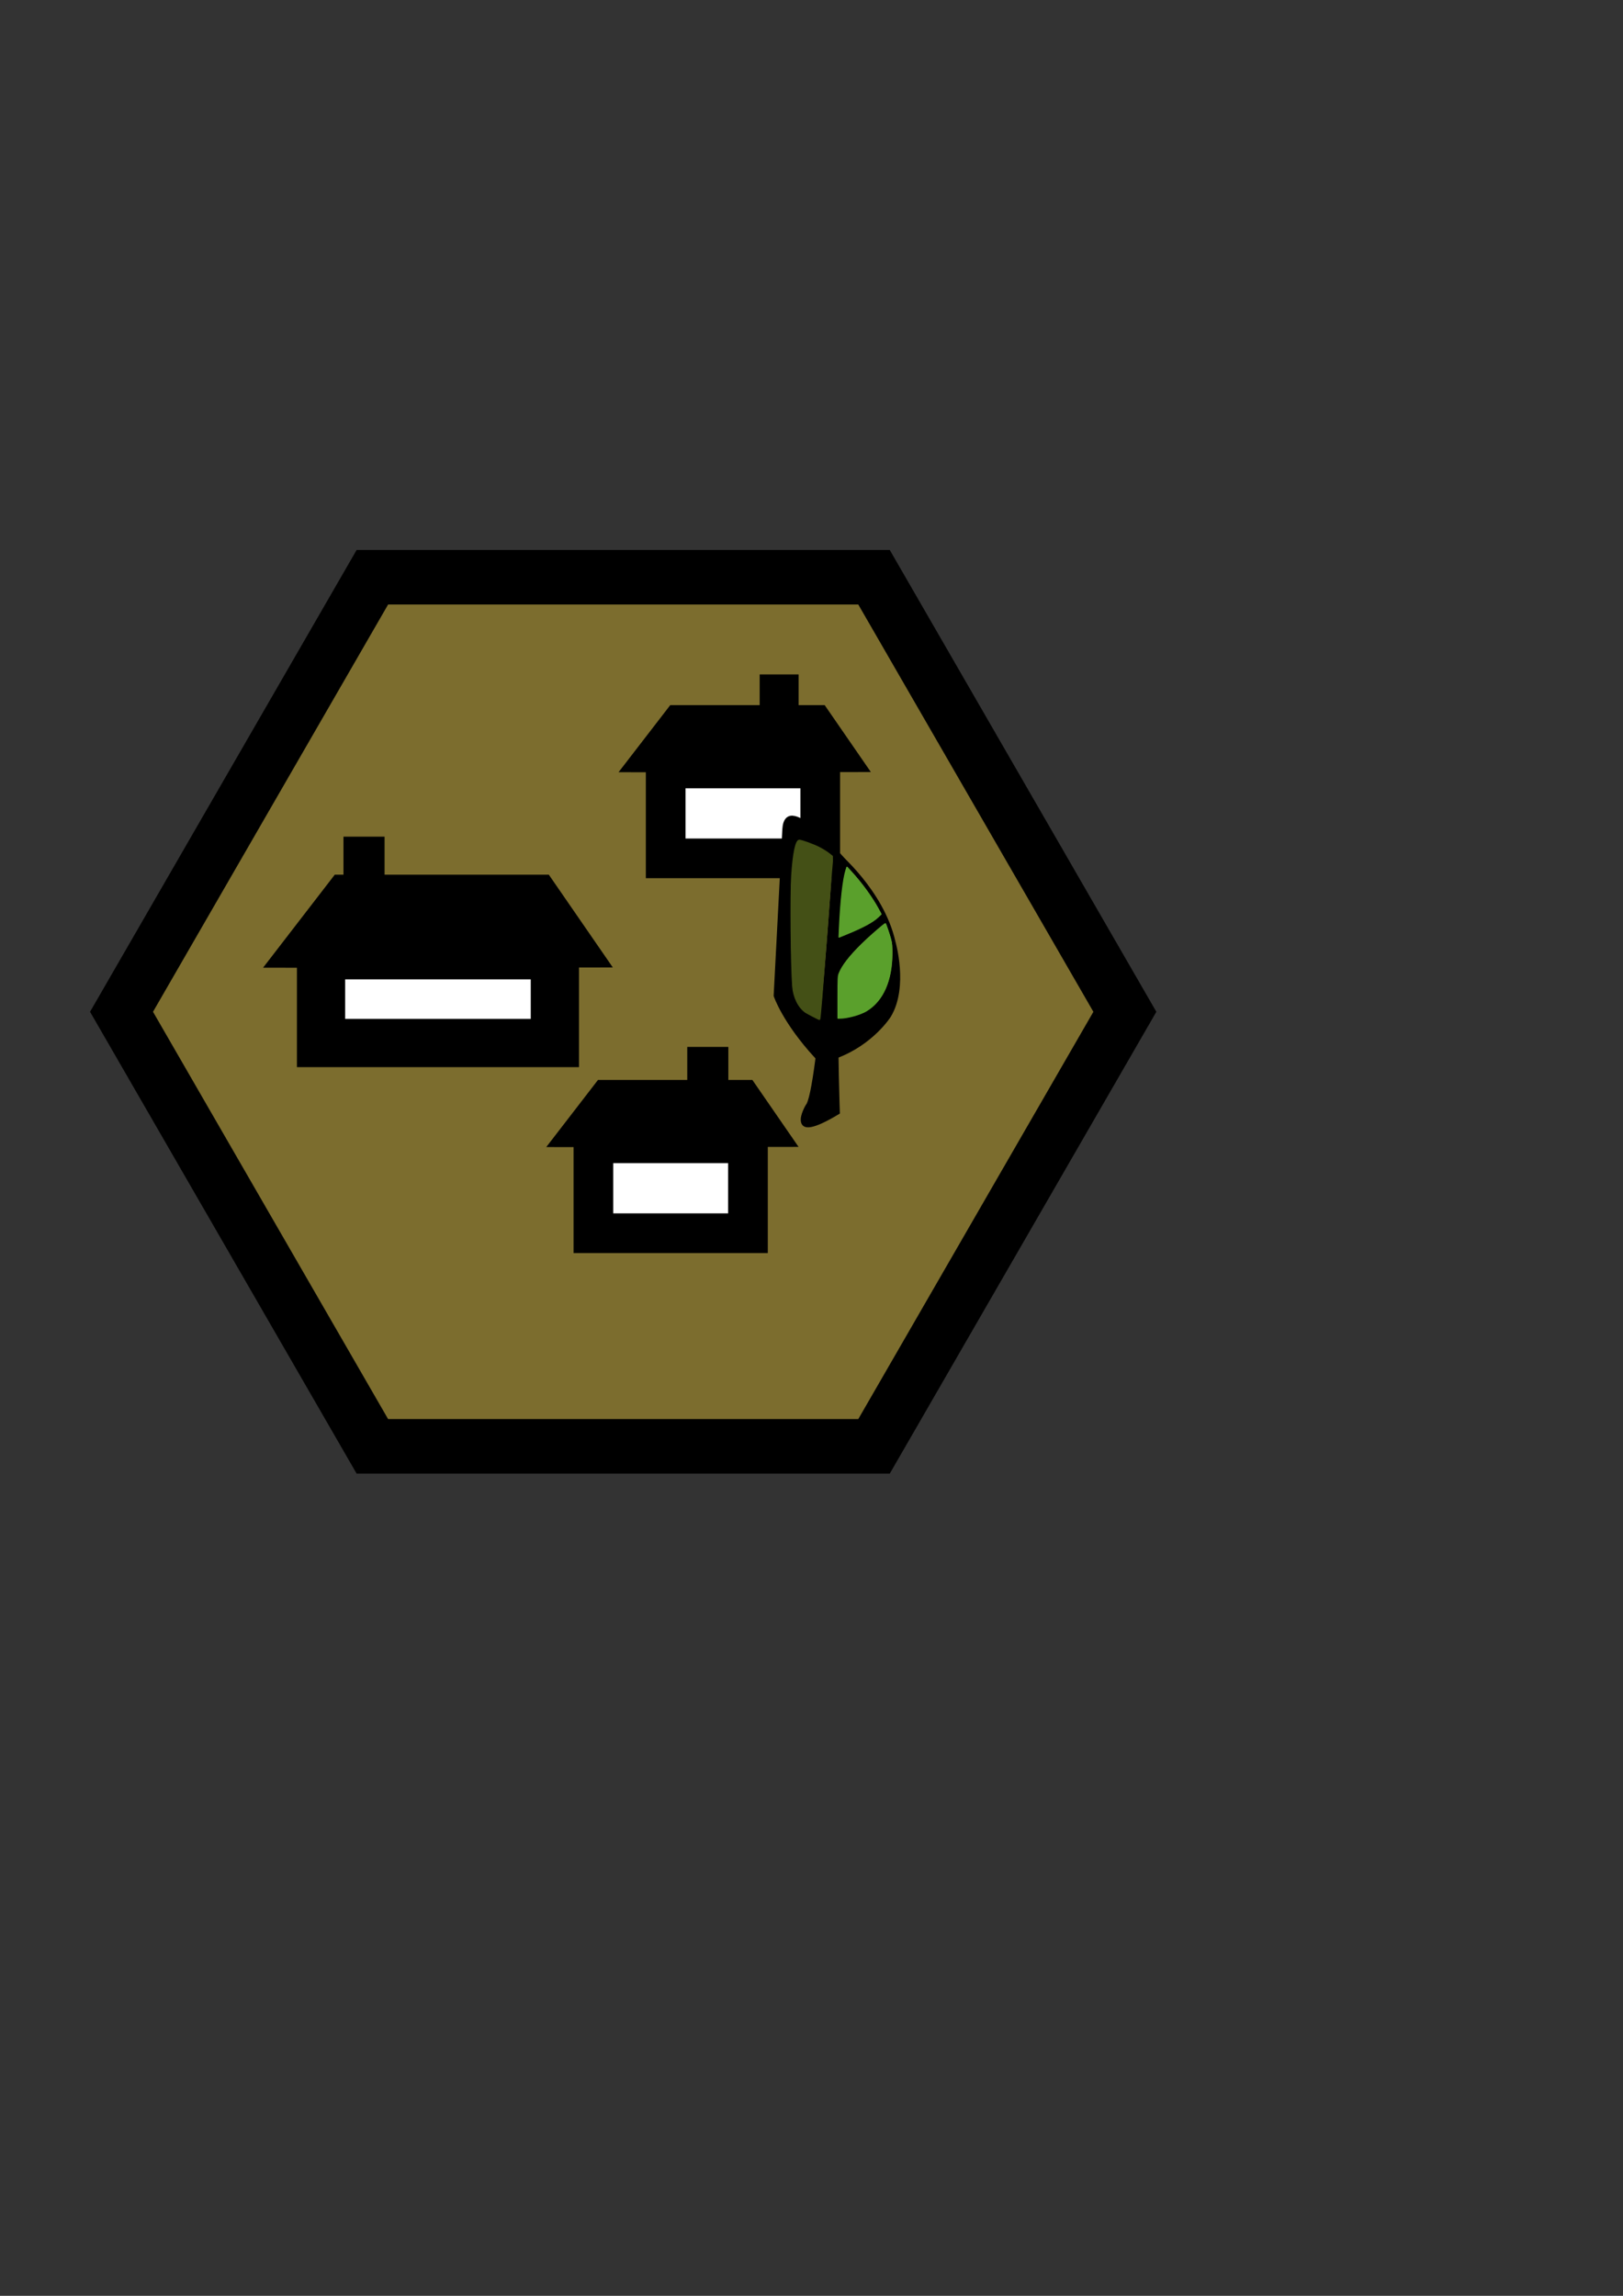 <?xml version="1.0" encoding="UTF-8" standalone="no"?>
<!-- Created with Inkscape (http://www.inkscape.org/) -->

<svg
   xmlns:dc="http://purl.org/dc/elements/1.1/"
   xmlns:cc="http://creativecommons.org/ns#"
   xmlns:rdf="http://www.w3.org/1999/02/22-rdf-syntax-ns#"
   xmlns:svg="http://www.w3.org/2000/svg"
   xmlns="http://www.w3.org/2000/svg"
   xmlns:sodipodi="http://sodipodi.sourceforge.net/DTD/sodipodi-0.dtd"
   xmlns:inkscape="http://www.inkscape.org/namespaces/inkscape"
   width="210mm"
   height="297mm"
   viewBox="0 0 744.094 1052.362"
   id="svg10797"
   version="1.1"
   inkscape:version="0.91 r13725"
   sodipodi:docname="village.svg">
  <rect x="0" y="0" width="744.094" height="1052.362" fill="#333333" stroke="none"/>
  <defs
     id="defs10799" />
  <sodipodi:namedview
     id="base"
     pagecolor="#ffffff"
     bordercolor="#666666"
     borderopacity="1.0"
     inkscape:pageopacity="0.0"
     inkscape:pageshadow="2"
     inkscape:zoom="0.35"
     inkscape:cx="-152.14286"
     inkscape:cy="520"
     inkscape:document-units="px"
     inkscape:current-layer="layer1"
     showgrid="false"
     inkscape:window-width="1366"
     inkscape:window-height="705"
     inkscape:window-x="-8"
     inkscape:window-y="-8"
     inkscape:window-maximized="1" />
  <g
     inkscape:label="Capa 1"
     inkscape:groupmode="layer"
     id="layer1">
    <g
       id="g5911"
       transform="translate(1429.679,-2199.007)"
       inkscape:export-xdpi="90"
       inkscape:export-ydpi="90">
      <path
         d="m -913.965,2662.798 -115,199.186 -230,0 -115,-199.186 115,-199.186 230,0 z"
         inkscape:randomized="0"
         inkscape:rounded="0"
         inkscape:flatsided="true"
         sodipodi:arg2="0.52359878"
         sodipodi:arg1="0"
         sodipodi:r2="199.18584"
         sodipodi:r1="230"
         sodipodi:cy="2662.7981"
         sodipodi:cx="-1143.9648"
         sodipodi:sides="6"
         id="path4244-1-65-5"
         style="opacity:1;fill:#7c6d2e;fill-opacity:1;stroke:#000000;stroke-width:25;stroke-miterlimit:4;stroke-dasharray:none;stroke-opacity:1"
         sodipodi:type="star" />
      <g
         transform="matrix(1.819,0,0,1.819,970.432,-2282.577)"
         id="g5700">
        <rect
           style="opacity:1;fill:#ffffff;fill-opacity:1;stroke:#000000;stroke-width:10;stroke-linecap:round;stroke-linejoin:miter;stroke-miterlimit:4;stroke-dasharray:none;stroke-dashoffset:0;stroke-opacity:1"
           id="rect5714"
           width="38.959"
           height="22.647"
           x="-1151.687"
           y="2657.419" />
        <path
           style="fill:#000000;fill-opacity:1;fill-rule:evenodd;stroke:#000000;stroke-width:1px;stroke-linecap:butt;stroke-linejoin:miter;stroke-opacity:1"
           d="m -1162.551,2657.86 12.266,-15.91 38.408,0 10.95,15.868 -50.145,0.065 z"
           id="path5716"
           inkscape:connector-curvature="0"
           sodipodi:nodetypes="cccccc" />
        <rect
           inkscape:transform-center-y="8.3442897"
           inkscape:transform-center-x="9.8168114"
           y="2636.47"
           x="-1125.245"
           height="5.128"
           width="4.318"
           id="rect5810-7"
           style="opacity:1;fill:#7c6d2e;fill-opacity:1;stroke:#000000;stroke-width:5.498;stroke-linecap:round;stroke-linejoin:miter;stroke-miterlimit:4;stroke-dasharray:none;stroke-dashoffset:0;stroke-opacity:1" />
      </g>
      <g
         style="fill:#000000;fill-opacity:1"
         transform="matrix(1.819,0,0,1.819,807.463,-2198.907)"
         id="g5700-5">
        <rect
           style="opacity:1;fill:#ffffff;fill-opacity:1;stroke:#000000;stroke-width:12.154;stroke-linecap:round;stroke-linejoin:miter;stroke-miterlimit:4;stroke-dasharray:none;stroke-dashoffset:0;stroke-opacity:1"
           id="rect5714-4"
           width="58.936"
           height="22.113"
           x="-1148.959"
           y="2658.495" />
        <path
           style="fill:#000000;fill-opacity:1;fill-rule:evenodd;stroke:#000000;stroke-width:1.386px;stroke-linecap:butt;stroke-linejoin:miter;stroke-opacity:1"
           d="m -1162.159,2660.928 17.003,-22.055 53.242,0 15.178,21.996 -69.511,0.09 z"
           id="path5716-6"
           inkscape:connector-curvature="0"
           sodipodi:nodetypes="cccccc" />
        <rect
           y="2631.352"
           x="-1140.553"
           height="7.017"
           width="4.858"
           id="rect5810"
           style="opacity:1;fill:#7c6d2e;fill-opacity:1;stroke:#000000;stroke-width:5.498;stroke-linecap:round;stroke-linejoin:miter;stroke-miterlimit:4;stroke-dasharray:none;stroke-dashoffset:0;stroke-opacity:1" />
      </g>
      <g
         inkscape:export-ydpi="90"
         inkscape:export-xdpi="90"
         inkscape:export-filename="C:\Users\CARLOS ALIAGA\Desktop\inkscape\bosque.png"
         transform="matrix(0.555,0,0,0.549,-1928.085,2285.909)"
         id="g4625-2-9-9-8-4-7-4-31">
        <g
           transform="matrix(2.986,0,0,3.914,-3047.43,-2593.129)"
           id="g4589-0-9-7-8-1-48-4-3">
          <path
             style="fill:#000000;fill-opacity:1;fill-rule:evenodd;stroke:#000000;stroke-width:1px;stroke-linecap:butt;stroke-linejoin:miter;stroke-opacity:1"
             d="m 1552.201,804.863 c 0,0 -4.038,50.436 -7.6,53.279 0,0 -6.096,7.996 8.551,1.177 0,0 -2.072,-46.481 2.221,-52.794 -2.399,-2.652 -3.173,-1.662 -3.173,-1.662 z"
             id="path4547-7-7-1-4-9-5-75-0-4"
             inkscape:connector-curvature="0"
             sodipodi:nodetypes="ccccc" />
          <path
             style="fill:#000000;fill-opacity:1;fill-rule:evenodd;stroke:#000000;stroke-width:1px;stroke-linecap:butt;stroke-linejoin:miter;stroke-opacity:1"
             d="m 1552.71,822.701 c 0,0 12.575,-3.424 12.891,-5.76 l 0.494,1.593 c 0,0 -12.71,7.387 -13.53,12.185 l 0.176,-8.07"
             id="path4549-7-3-6-1-6-1-12-7-8"
             inkscape:connector-curvature="0"
             sodipodi:nodetypes="ccccc" />
          <path
             style="fill:#000000;fill-opacity:1;fill-rule:evenodd;stroke:#000000;stroke-width:1px;stroke-linecap:butt;stroke-linejoin:miter;stroke-opacity:1"
             d="m 1552.588,839.753 c 18.755,0.132 15.969,-16.673 15.969,-16.673 0,0 3.599,9.47 -1.2,15.594 0,0 -4.724,5.8 -14.625,8.657 z"
             id="path4551-8-4-2-8-7-4-4-6-7"
             inkscape:connector-curvature="0"
             sodipodi:nodetypes="ccccc" />
          <path
             style="fill:none;fill-rule:evenodd;stroke:#000000;stroke-width:1px;stroke-linecap:butt;stroke-linejoin:miter;stroke-opacity:1"
             d="m 1552.583,804.114 c 0,0 12.783,8.107 15.974,18.966"
             id="path4553-4-6-4-6-9-5-28-1-90"
             inkscape:connector-curvature="0"
             sodipodi:nodetypes="cc" />
          <path
             style="fill:#000000;fill-opacity:1;fill-rule:evenodd;stroke:#000000;stroke-width:1px;stroke-linecap:butt;stroke-linejoin:miter;stroke-opacity:1"
             d="m 1555.131,806 c 0,0 -16.247,-15.118 -16.879,-7.037 l -2.399,35.482 c 0,0 2.307,5.401 11.188,12.886 l 1.334,-7.806 c 0,0 -6.929,-1.155 -8.229,-6.253 0,0 -2.326,-33.609 2.473,-32.54 0,0 12.495,2.023 11.371,8.061 z"
             id="path4555-0-9-0-5-5-2-0-3-4"
             inkscape:connector-curvature="0"
             sodipodi:nodetypes="ccccccccc" />
          <path
             style="fill:none;fill-rule:evenodd;stroke:#000000;stroke-width:1px;stroke-linecap:butt;stroke-linejoin:miter;stroke-opacity:1"
             d="m 1545.542,838.982 -0.357,4.804"
             id="path4557-7-5-0-9-7-8-0-72-8"
             inkscape:connector-curvature="0"
             sodipodi:nodetypes="cc" />
        </g>
        <path
           inkscape:connector-curvature="0"
           id="path4619-6-4-8-5-0-97-7-2"
           d="m 1563.377,686.811 c -5.814,-4.212 -9.807,-12.494 -10.5,-21.781 -1.288,-17.266 -1.794,-76.089 -0.792,-92.176 1.167,-18.736 3.433,-29.547 6.193,-29.547 1.952,0 11.63,3.559 16.467,6.056 2.683,1.385 6.213,3.584 7.844,4.886 l 2.965,2.368 0.076,4.051 c -1.625,16.022 -9.558,131.141 -10.538,132.245 -0.19,0.214 -10.597,-5.291 -11.716,-6.101 z"
           style="color:#000000;clip-rule:nonzero;display:inline;overflow:visible;visibility:visible;opacity:1;isolation:auto;mix-blend-mode:normal;color-interpolation:sRGB;color-interpolation-filters:linearRGB;solid-color:#000000;solid-opacity:1;fill:#445016;fill-opacity:1;fill-rule:nonzero;stroke:#445016;stroke-width:1;stroke-linecap:butt;stroke-linejoin:round;stroke-miterlimit:4;stroke-dasharray:none;stroke-dashoffset:0;stroke-opacity:1;color-rendering:auto;image-rendering:auto;shape-rendering:auto;text-rendering:auto;enable-background:accumulate"
           sodipodi:nodetypes="cssssccccc" />
        <path
           inkscape:connector-curvature="0"
           id="path4621-1-6-9-4-5-7-0-5"
           d="m 1591.518,616.405 c 0.995,-22.1 3.012,-40.302 5.299,-47.816 l 0.837,-2.75 3.632,4.005 c 8.332,9.187 17.083,21.329 22.112,30.68 l 2.394,4.451 -2.54,2.448 c -4.259,4.106 -12.471,8.579 -26.072,14.203 l -6.01,2.485 0.347,-7.706 z"
           style="color:#000000;clip-rule:nonzero;display:inline;overflow:visible;visibility:visible;opacity:1;isolation:auto;mix-blend-mode:normal;color-interpolation:sRGB;color-interpolation-filters:linearRGB;solid-color:#000000;solid-opacity:1;fill:#5aa02c;fill-opacity:1;fill-rule:nonzero;stroke:#5aa02c;stroke-width:1;stroke-linecap:butt;stroke-linejoin:round;stroke-miterlimit:4;stroke-dasharray:none;stroke-dashoffset:0;stroke-opacity:1;color-rendering:auto;image-rendering:auto;shape-rendering:auto;text-rendering:auto;enable-background:accumulate" />
        <path
           inkscape:connector-curvature="0"
           id="path4623-6-4-0-6-6-7-6-841"
           d="m 1590.311,674.377 c 0,-16.045 0.077,-17.601 0.981,-19.896 2.52,-6.392 8.435,-14.121 18.426,-24.074 7.087,-7.06 19.278,-17.803 19.698,-17.359 0.428,0.452 3.396,9.412 4.329,13.068 0.787,3.082 1.012,5.614 1.012,11.39 0,22.893 -7.388,39.797 -21.055,48.172 -5.091,3.12 -15.793,6.088 -22.003,6.101 l -1.389,0.003 0,-17.406 z"
           style="color:#000000;clip-rule:nonzero;display:inline;overflow:visible;visibility:visible;opacity:1;isolation:auto;mix-blend-mode:normal;color-interpolation:sRGB;color-interpolation-filters:linearRGB;solid-color:#000000;solid-opacity:1;fill:#5aa02c;fill-opacity:1;fill-rule:nonzero;stroke:#5aa02c;stroke-width:1;stroke-linecap:butt;stroke-linejoin:round;stroke-miterlimit:4;stroke-dasharray:none;stroke-dashoffset:0;stroke-opacity:1;color-rendering:auto;image-rendering:auto;shape-rendering:auto;text-rendering:auto;enable-background:accumulate" />
      </g>
      <g
         transform="matrix(1.819,0,0,1.819,937.292,-2110.756)"
         id="g5700-5-7">
        <rect
           style="opacity:1;fill:#ffffff;fill-opacity:1;stroke:#000000;stroke-width:10;stroke-linecap:round;stroke-linejoin:miter;stroke-miterlimit:4;stroke-dasharray:none;stroke-dashoffset:0;stroke-opacity:1"
           id="rect5714-4-2"
           width="38.959"
           height="22.647"
           x="-1151.687"
           y="2657.419" />
        <path
           style="fill:#000000;fill-opacity:1;fill-rule:evenodd;stroke:#000000;stroke-width:1px;stroke-linecap:butt;stroke-linejoin:miter;stroke-opacity:1"
           d="m -1162.551,2657.86 12.266,-15.91 38.408,0 10.95,15.868 -50.145,0.065 z"
           id="path5716-6-9"
           inkscape:connector-curvature="0"
           sodipodi:nodetypes="cccccc" />
        <rect
           y="2635.869"
           x="-1125.283"
           height="6.477"
           width="4.858"
           id="rect5810-2"
           style="opacity:1;fill:#7c6d2e;fill-opacity:1;stroke:#000000;stroke-width:5.498;stroke-linecap:round;stroke-linejoin:miter;stroke-miterlimit:4;stroke-dasharray:none;stroke-dashoffset:0;stroke-opacity:1" />
      </g>
    </g>
  </g>
</svg>
